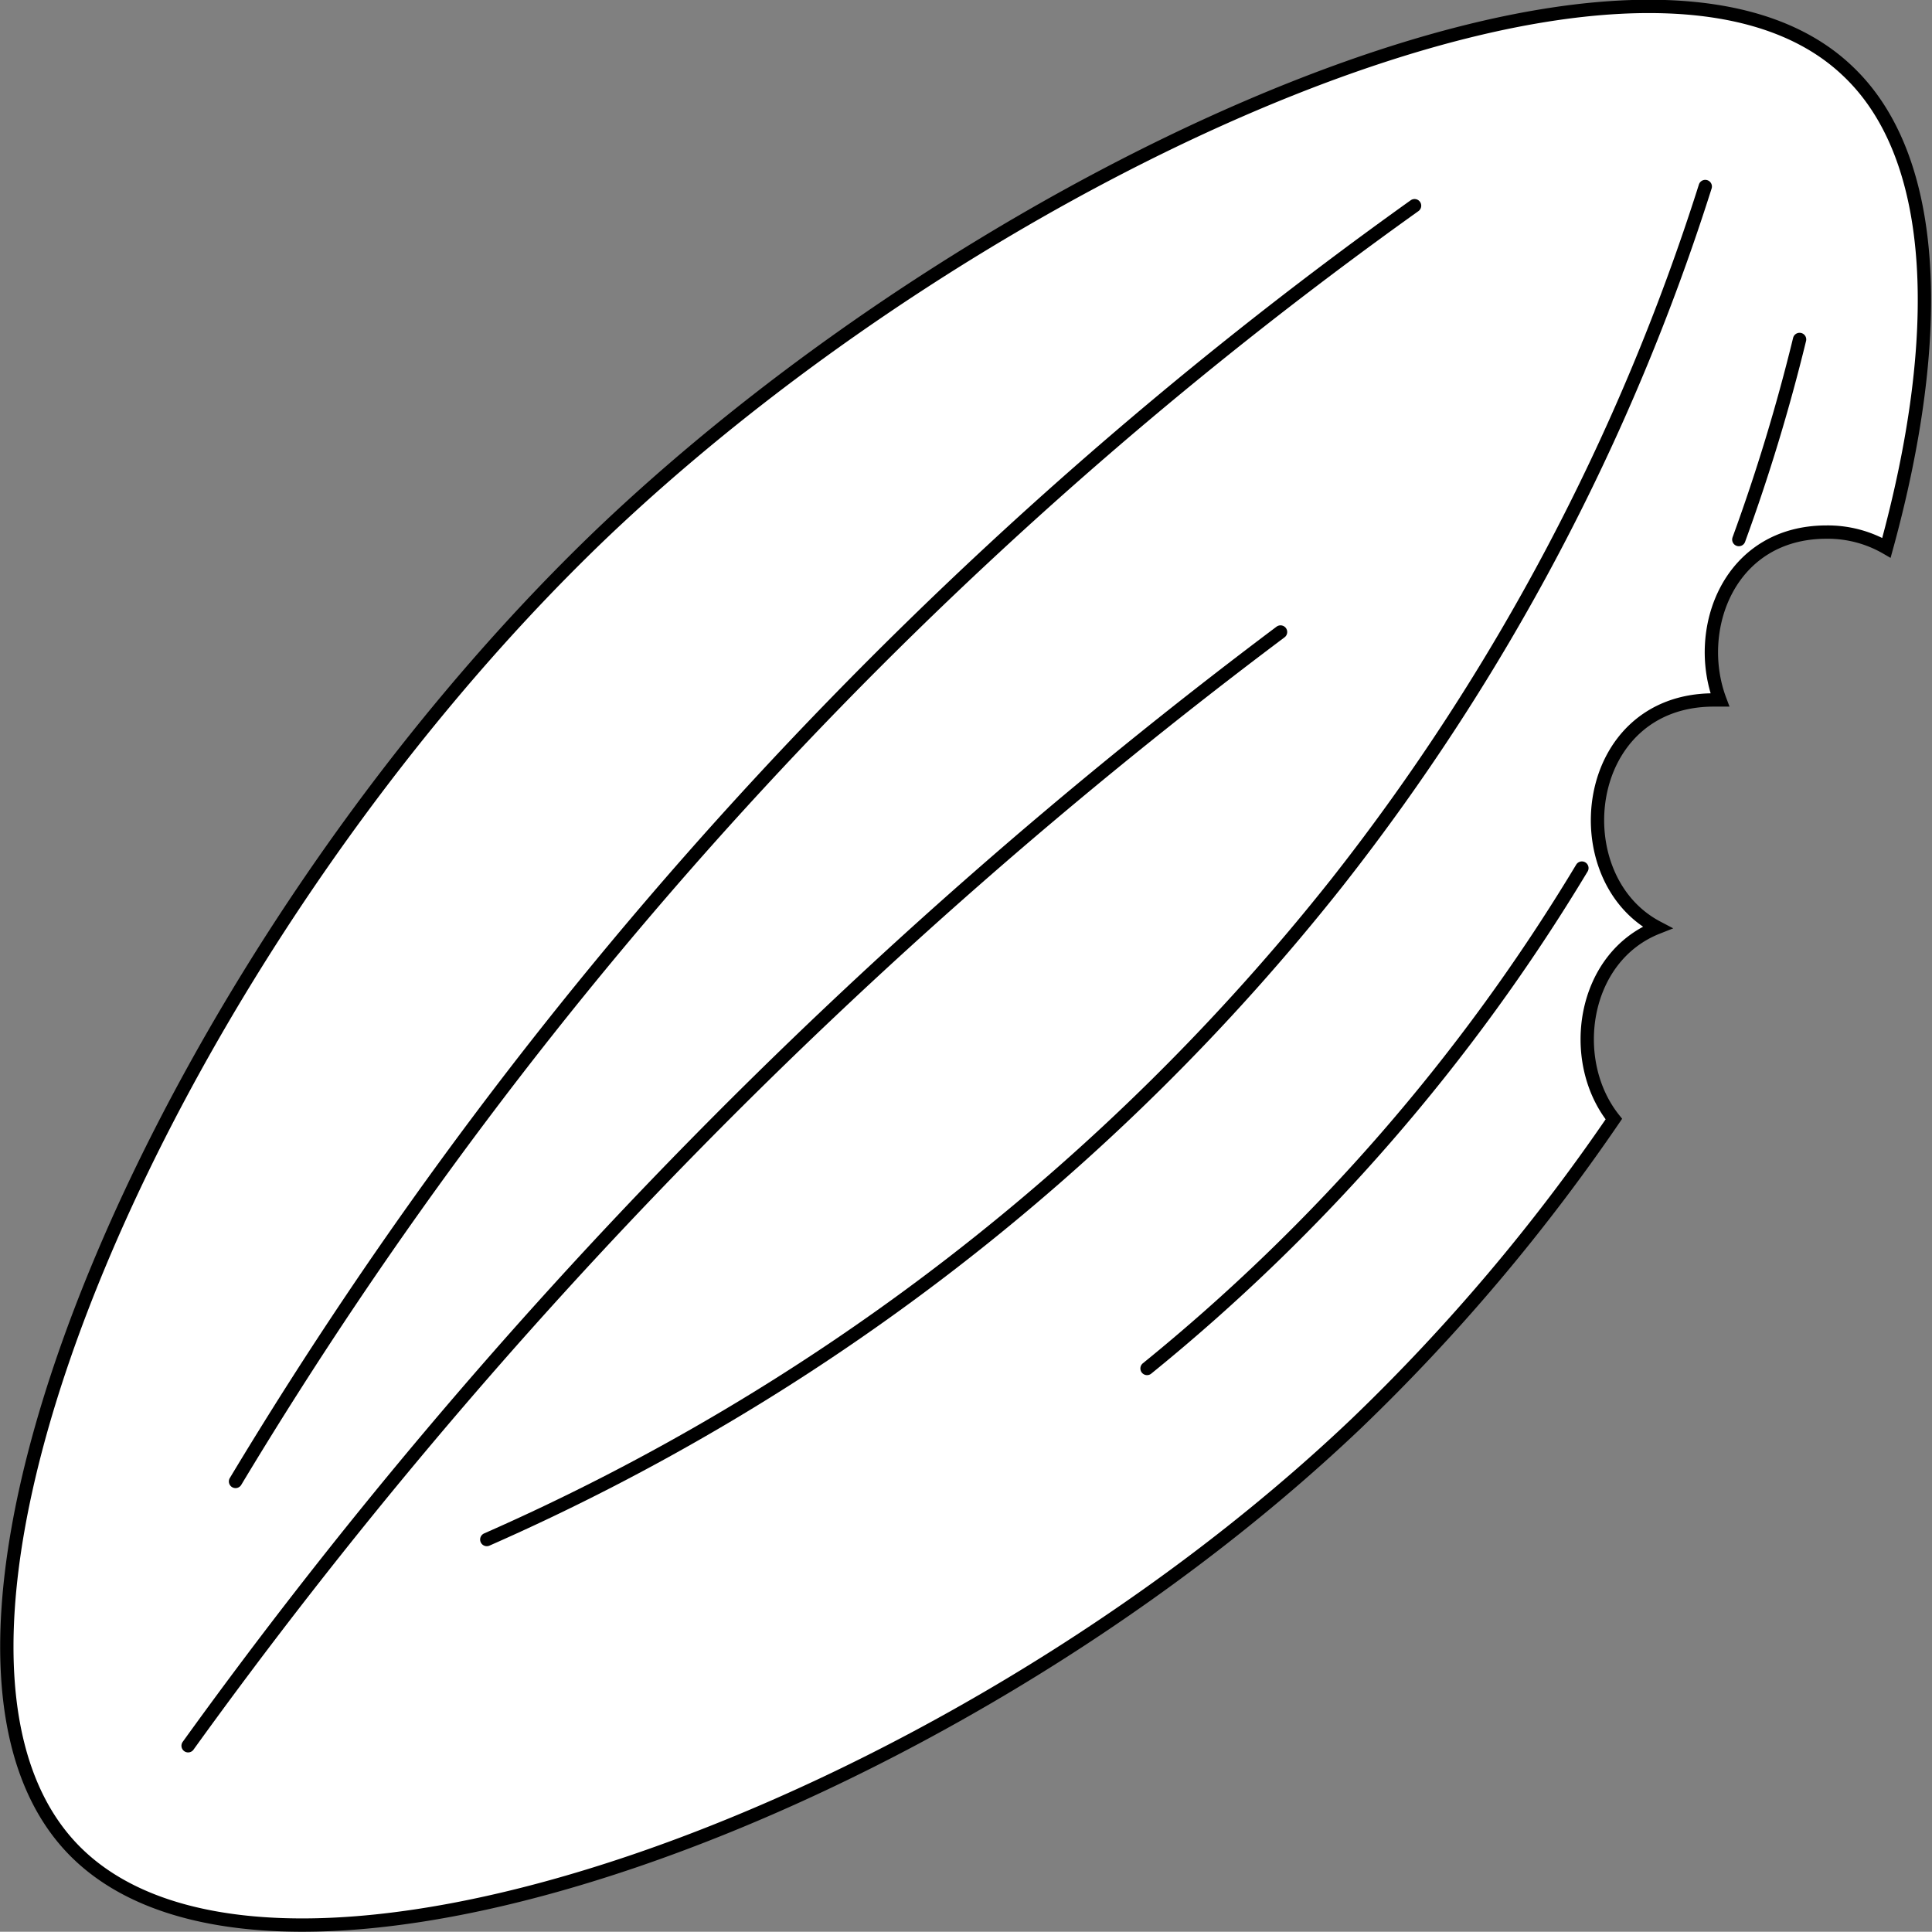 <svg xmlns="http://www.w3.org/2000/svg" viewBox="0 0 72.51 72.5"><rect x="0" y="0" width="72.51" height="72.5" fill="#808080" stroke="none"/><defs><style>.cls-1{fill:#fff;stroke-miterlimit:10;}.cls-1,.cls-2{stroke:#000;stroke-width:0.5px;}.cls-2{fill:none;stroke-linecap:round;stroke-linejoin:round;}</style></defs><title>almond_1</title><g id="Layer_2" data-name="Layer 2"><g id="Layer_1-2" data-name="Layer 1"><path class="cls-1" d="M64.32,26.27h.23c-1-2.66.35-6.3,4-6.3a4.39,4.39,0,0,1,2.25.59c2.17-7.9,2-14.64-1.46-17.9-7.81-7.44-32.1,3.39-46.77,17.38C6.56,35.38-5,61.24,2.7,69.36c7.48,7.87,32.82-1.29,48.21-15.94A72.44,72.44,0,0,0,60.57,42c-1.75-2.19-1.2-6.07,1.63-7.19C58.62,32.93,59.32,26.27,64.32,26.27Z"/><path class="cls-2" d="M8.84,55.6A160.34,160.34,0,0,1,53.09,7.72"/><path class="cls-2" d="M18.27,57.78A83.66,83.66,0,0,0,50.19,33.11,82.57,82.57,0,0,0,64,7"/><path class="cls-2" d="M7.06,65.52a194.25,194.25,0,0,1,41-41.8"/><path class="cls-2" d="M65.26,20.25a70.57,70.57,0,0,0,2.28-7.51"/><path class="cls-2" d="M43.05,51.36A71.9,71.9,0,0,0,59.37,32.58"/></g></g></svg>